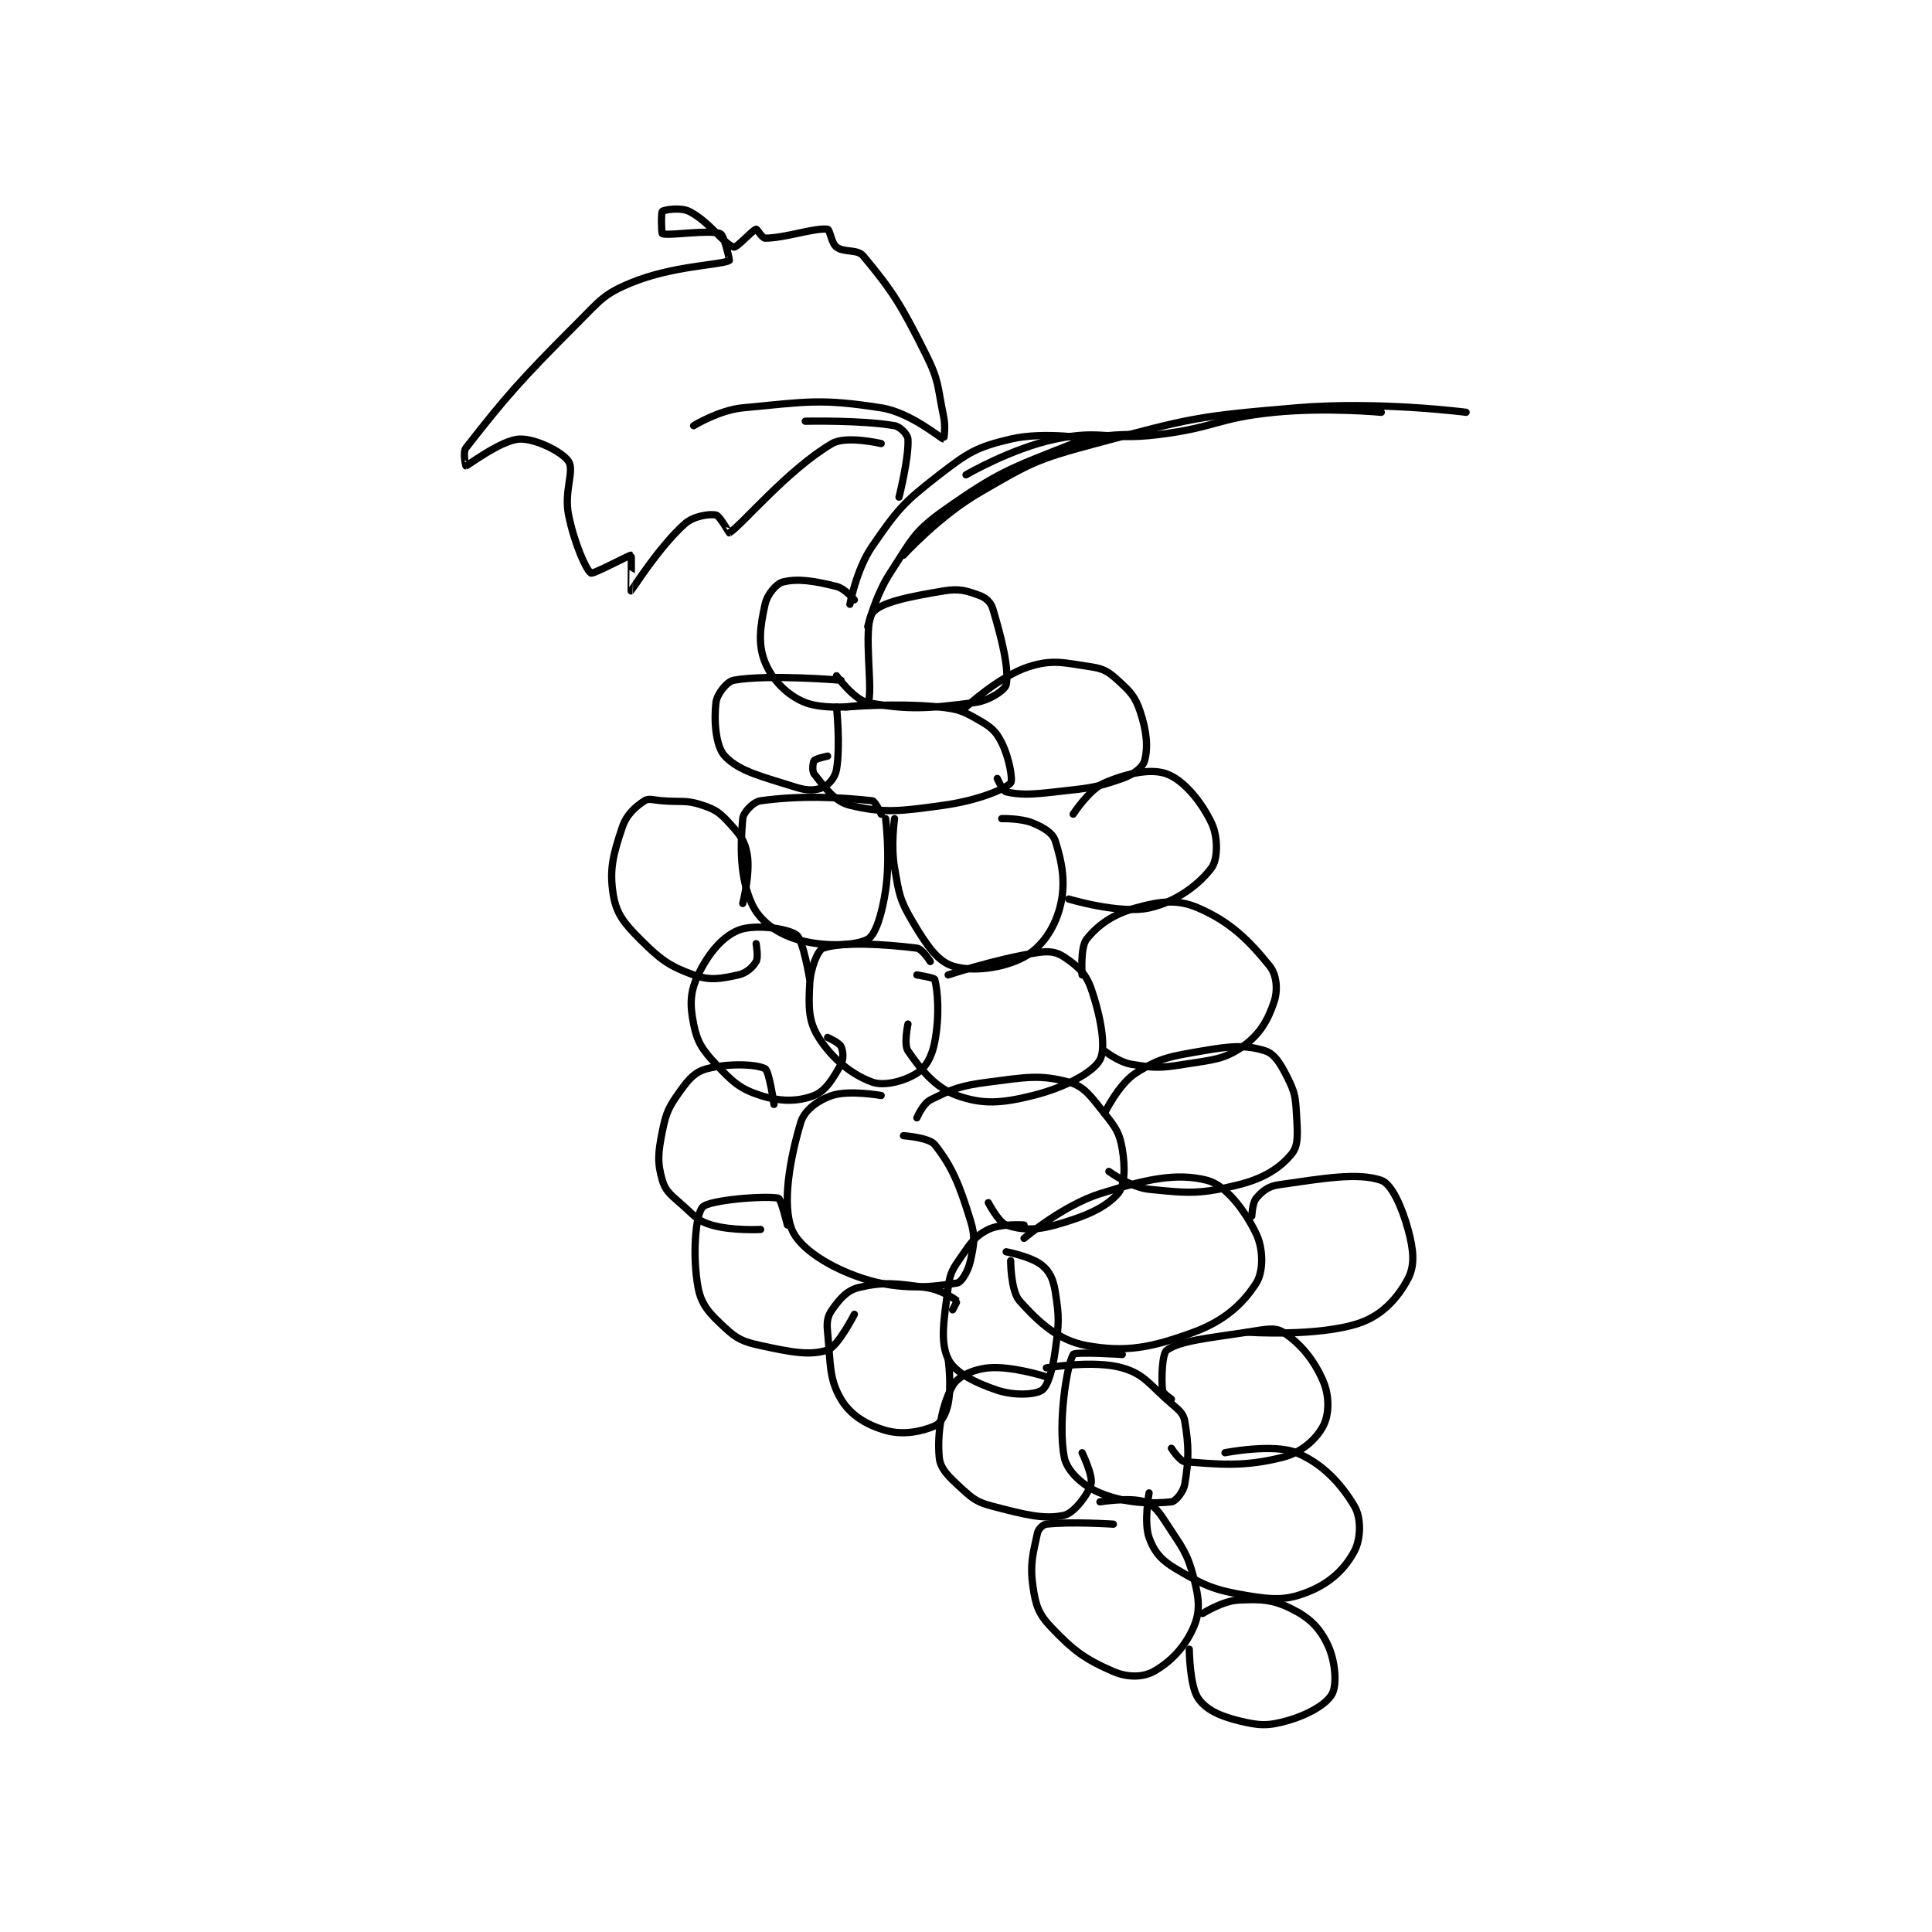 <?xml version="1.0" encoding="utf-8"?>
<!DOCTYPE svg PUBLIC "-//W3C//DTD SVG 1.1//EN" "http://www.w3.org/Graphics/SVG/1.1/DTD/svg11.dtd">
<svg viewBox="0 0 800 800" preserveAspectRatio="xMinYMin meet" xmlns="http://www.w3.org/2000/svg" version="1.1">
<g fill="none" stroke="black" stroke-linecap="round" stroke-linejoin="round" stroke-width="1.623">
<g transform="translate(192.913,87.52) scale(1.849) translate(-207,-48.333)">
<path id="0" d="M293 136.333 C293 136.333 294.434 128.504 298 123.333 C303.712 115.051 304.961 113.557 313 107.333 C319.515 102.29 321.399 101.122 329 99.333 C336.651 97.533 347 99.333 347 99.333 "/>
<path id="1" d="M297 141.333 C297 141.333 298.672 134.423 302 129.333 C306.762 122.051 307.225 120.126 314 115.333 C326.253 106.667 328.726 105.977 343 100.333 C349.044 97.944 357 98.333 357 98.333 "/>
<path id="2" d="M294 135.333 C294 135.333 291.906 132.81 290 132.333 C285.083 131.104 281.354 130.495 278 131.333 C276.501 131.708 274.494 134.109 274 136.333 C272.909 141.244 272.34 145.277 274 149.333 C275.619 153.291 279.044 156.786 283 158.333 C287.423 160.064 296.305 159.259 297 158.333 C298.372 156.503 295.824 141.534 298 138.333 C299.671 135.876 306.53 134.578 314 133.333 C317.476 132.754 319.044 133.258 322 134.333 C323.446 134.859 324.556 135.853 325 137.333 C327.038 144.127 328.675 150.787 328 154.333 C327.781 155.484 324.226 157.917 321 158.333 C310.7 159.662 305.95 160.065 297 158.333 C293.957 157.744 290 152.333 290 152.333 "/>
<path id="3" d="M291 153.333 C291 153.333 274.674 151.963 267 153.333 C265.435 153.613 263.221 156.458 263 158.333 C262.526 162.367 262.928 168.146 265 170.333 C268.305 173.822 273.404 174.916 281 177.333 C283.501 178.129 285.397 178.046 287 177.333 C288.277 176.766 289.704 175.107 290 173.333 C290.92 167.817 290 159.333 290 159.333 "/>
<path id="4" d="M292 159.333 C292 159.333 303.131 158.346 313 159.333 C317.371 159.77 318.377 160.263 322 162.333 C324.657 163.852 325.725 164.784 327 167.333 C328.7 170.732 329.541 175.75 329 176.333 C327.565 177.879 321.309 180.318 314 181.333 C304.221 182.692 300.619 183.172 293 181.333 C289.485 180.485 287.248 177.143 285 174.333 C284.497 173.704 284.688 171.749 285 171.333 C285.338 170.883 288 170.333 288 170.333 "/>
<path id="5" d="M319 159.333 C319 159.333 326.512 152.419 333 150.333 C338.377 148.605 340.858 149.412 347 150.333 C349.83 150.758 350.88 151.406 353 153.333 C355.76 155.842 356.872 156.949 358 160.333 C359.475 164.759 359.804 168.318 359 171.333 C358.601 172.831 356.541 174.444 354 175.333 C347.628 177.564 346.426 177.476 339 178.333 C333.677 178.947 331.156 179.061 328 178.333 C327.228 178.155 326 175.333 326 175.333 "/>
<path id="6" d="M300 183.333 C300 183.333 298.696 180.411 298 180.333 C290.539 179.504 281.937 179.101 273 180.333 C271.373 180.558 269.125 182.902 269 184.333 C268.461 190.533 268.324 197.312 271 203.333 C272.674 207.101 276.487 209.945 281 211.333 C286.794 213.116 294.236 212.854 297 211.333 C298.736 210.378 300.21 205.669 301 200.333 C302.091 192.969 301 184.333 301 184.333 "/>
<path id="7" d="M303 184.333 C303 184.333 302.119 190.265 303 195.333 C304.017 201.183 304.111 202.444 307 207.333 C310.081 212.547 312.583 216.24 316 217.333 C320.302 218.71 327.318 217.869 332 215.333 C335.825 213.261 338.71 209.125 340 204.333 C341.445 198.968 340.543 194.219 339 189.333 C338.438 187.554 336.46 186.358 334 185.333 C331.263 184.193 327 184.333 327 184.333 "/>
<path id="8" d="M343 183.333 C343 183.333 346.578 177.8 350 176.333 C355.083 174.155 360.461 173.006 364 174.333 C367.773 175.748 371.685 180.471 374 185.333 C375.469 188.418 375.417 193.41 374 195.333 C371.263 199.048 366.011 203.018 360 204.333 C353.389 205.779 342 202.333 342 202.333 "/>
<path id="9" d="M311 216.333 C311 216.333 309.211 213.485 308 213.333 C300.468 212.392 291.313 211.896 287 213.333 C285.836 213.721 284.177 217.795 284 221.333 C283.742 226.499 283.678 229.685 286 233.333 C289.085 238.181 293.426 241.67 298 243.333 C300.712 244.32 305.26 243.095 308 241.333 C310.064 240.007 311.377 237.601 312 234.333 C313.123 228.439 312.673 222.856 312 220.333 C311.901 219.961 308 219.333 308 219.333 "/>
<path id="10" d="M315 219.333 C315 219.333 325.679 215.767 335 214.333 C337.624 213.93 339.199 214.133 341 215.333 C343.881 217.254 345.814 218.925 347 222.333 C349.178 228.596 350.439 235.677 349 238.333 C347.444 241.205 341.087 244.562 334 246.333 C326.913 248.105 322.705 248.371 317 246.333 C312.11 244.587 308.867 240.504 306 236.333 C305.02 234.908 306 230.333 306 230.333 "/>
<path id="11" d="M345 219.333 C345 219.333 344.561 213.132 346 211.333 C348.583 208.105 351.894 205.763 357 204.333 C362.516 202.789 366.352 202.319 371 204.333 C378.182 207.446 382.296 211.522 387 217.333 C388.597 219.306 388.872 222.717 388 225.333 C386.597 229.543 384.759 232.702 381 235.333 C376.758 238.303 374.359 238.316 368 239.333 C362.406 240.228 361.238 240.206 356 239.333 C353.163 238.861 350 236.333 350 236.333 "/>
<path id="12" d="M284 220.333 C284 220.333 282.55 211.399 281 210.333 C278.851 208.856 271.495 207.904 268 209.333 C264.366 210.82 261.248 214.613 259 219.333 C257.194 223.125 257.134 226.002 258 230.333 C258.802 234.344 259.921 236.049 263 239.333 C266.684 243.262 268.407 244.872 273 246.333 C277.508 247.768 281.449 247.714 285 246.333 C287.581 245.33 289.329 242.396 291 239.333 C291.651 238.141 291.483 236.3 291 235.333 C290.577 234.487 288 233.333 288 233.333 "/>
<path id="13" d="M269 203.333 C269 203.333 270.727 196.696 270 192.333 C269.485 189.246 268.375 187.946 266 185.333 C263.889 183.011 262.941 182.314 260 181.333 C256.256 180.085 255.484 180.678 251 180.333 C249.024 180.181 247.931 179.713 247 180.333 C244.905 181.73 242.98 183.394 242 186.333 C239.998 192.34 239.091 195.652 240 201.333 C240.679 205.575 242.376 207.709 246 211.333 C250.53 215.864 252.475 217.324 258 219.333 C261.705 220.681 264.128 220.163 268 219.333 C269.798 218.948 271.271 217.608 272 216.333 C272.551 215.368 272 212.333 272 212.333 "/>
<path id="14" d="M300 246.333 C300 246.333 292.83 245.057 289 246.333 C285.866 247.378 282.816 249.612 282 252.333 C279.521 260.598 277.762 270.737 280 276.333 C281.679 280.53 288.425 284.877 296 287.333 C304.255 290.011 311.501 289.25 317 288.333 C318.012 288.165 319.501 285.66 320 283.333 C320.795 279.622 321.147 278.062 320 274.333 C317.519 266.27 315.897 262.269 312 257.333 C310.742 255.74 305 255.333 305 255.333 "/>
<path id="15" d="M308 251.333 C308 251.333 309.364 248.151 311 247.333 C315.907 244.88 317.643 244.154 324 243.333 C332.466 242.241 335.556 241.598 342 243.333 C345.539 244.286 346.971 246.547 350 250.333 C352.532 253.499 353.402 254.743 354 258.333 C354.679 262.406 354.588 266.534 353 268.333 C350.176 271.534 345.639 273.474 339 275.333 C334.424 276.615 331.267 276.422 328 275.333 C326.317 274.772 324 270.333 324 270.333 "/>
<path id="16" d="M350 250.333 C350 250.333 353.199 243.752 357 241.333 C362.43 237.878 364.688 237.594 372 236.333 C378.454 235.221 381.719 234.981 386 236.333 C388.108 236.999 389.465 239.263 391 242.333 C392.625 245.584 392.777 246.538 393 250.333 C393.246 254.514 393.529 257.451 392 259.333 C389.389 262.546 385.765 264.892 380 266.333 C371.509 268.456 368.812 268.245 360 267.333 C355.831 266.902 351 263.333 351 263.333 "/>
<path id="17" d="M332 275.333 C332 275.333 326.721 274.973 324 276.333 C321.118 277.774 320.209 279.142 318 282.333 C316.025 285.186 315.436 285.987 315 289.333 C314.055 296.576 313.161 301.489 315 305.333 C316.409 308.279 320.901 310.634 326 312.333 C329.824 313.608 334.536 313.347 336 312.333 C337.351 311.398 338.402 307.718 339 303.333 C339.826 297.275 339.898 296.023 339 290.333 C338.553 287.5 337.778 285.788 336 284.333 C333.65 282.41 328 281.333 328 281.333 "/>
<path id="18" d="M332 278.333 C332 278.333 340.57 271.006 349 268.333 C359.427 265.027 366.209 263.587 373 265.333 C377.118 266.392 381.466 272.034 384 277.333 C385.615 280.71 385.63 285.772 384 288.333 C381.05 292.969 376.851 296.809 370 299.333 C360.473 302.843 354.769 303.907 346 302.333 C339.723 301.207 335.314 297.155 331 292.333 C329.013 290.112 329 283.333 329 283.333 "/>
<path id="19" d="M354 304.333 C354 304.333 343.393 303.638 343 304.333 C341.474 307.033 339.576 319.977 341 327.333 C341.601 330.44 345.135 333.723 349 335.333 C354.74 337.725 360.63 337.793 365 337.333 C365.947 337.234 367.704 335.107 368 333.333 C368.92 327.817 368.92 324.85 368 319.333 C367.704 317.56 366.772 316.852 365 315.333 C360.078 311.115 359.023 308.769 354 307.333 C347.573 305.497 337 307.333 337 307.333 "/>
<path id="20" d="M316 294.333 C316 294.333 317.044 292.37 317 292.333 C316.379 291.816 313.349 289.79 310 289.333 C303.22 288.409 300.548 288.012 295 289.333 C292.341 289.966 290.709 291.892 289 294.333 C287.941 295.846 287.776 297.091 288 299.333 C288.7 306.336 288.274 309.72 291 314.333 C293.098 317.884 296.685 320.101 301 321.333 C304.853 322.434 308.949 321.641 312 320.333 C313.373 319.745 314.536 317.656 315 315.333 C315.829 311.186 315 305.333 315 305.333 "/>
<path id="21" d="M279 275.333 C279 275.333 277.565 269.452 277 269.333 C274.127 268.728 261.476 269.693 260 271.333 C258.387 273.125 257.708 282.358 259 289.333 C259.733 293.293 261.636 295.21 265 298.333 C267.745 300.882 269.088 301.483 273 302.333 C279.711 303.792 284.059 304.647 288 303.333 C290.329 302.557 294 295.333 294 295.333 "/>
<path id="22" d="M276 248.333 C276 248.333 274.942 240.835 274 240.333 C272.047 239.292 265.752 239.083 261 240.333 C258.326 241.037 256.976 242.567 255 245.333 C252.477 248.865 251.863 250.019 251 254.333 C250.031 259.176 249.836 261.377 251 265.333 C251.79 268.021 253.255 268.838 256 271.333 C258.53 273.634 259.085 274.476 262 275.333 C266.587 276.682 273 276.333 273 276.333 "/>
<path id="23" d="M337 309.333 C337 309.333 329.233 306.835 324 307.333 C320.576 307.659 317.141 309.258 316 311.333 C313.602 315.693 312.514 321.739 313 327.333 C313.23 329.976 315.176 331.745 318 334.333 C320.639 336.752 321.519 337.425 325 338.333 C332.151 340.199 336.552 341.344 341 340.333 C343.172 339.84 346.308 335.757 347 333.333 C347.511 331.546 345 326.333 345 326.333 "/>
<path id="24" d="M365 314.333 C365 314.333 363.065 313.047 363 312.333 C362.735 309.418 362.933 304.064 364 303.333 C367.092 301.218 373.123 300.699 382 299.333 C385.815 298.746 388.12 298.117 390 299.333 C393.788 301.784 396.884 305.396 399 310.333 C400.424 313.657 400.346 317.79 399 320.333 C397.416 323.325 394.178 326.255 390 327.333 C381.394 329.554 375.632 328.944 368 328.333 C366.872 328.243 365 325.333 365 325.333 "/>
<path id="25" d="M383 273.333 C383 273.333 383.126 270.353 384 269.333 C385.311 267.803 386.652 266.669 389 266.333 C399.01 264.903 406.75 263.523 412 265.333 C414.269 266.116 416.586 271.149 418 276.333 C419.231 280.847 419.581 284.315 418 287.333 C415.734 291.659 412.174 295.609 407 297.333 C397.736 300.421 382 299.333 382 299.333 "/>
<path id="26" d="M377 326.333 C377 326.333 387.861 324.207 393 326.333 C398.771 328.721 402.965 333.197 406 338.333 C407.542 340.943 407.435 345.607 406 348.333 C403.953 352.222 400.688 355.38 396 357.333 C391.085 359.381 388.131 359.355 382 358.333 C374.466 357.078 372.373 356.099 366 352.333 C362.695 350.38 361.107 348.47 360 345.333 C358.786 341.893 360 335.333 360 335.333 "/>
<path id="27" d="M352 342.333 C352 342.333 342.39 341.699 337 342.333 C336.197 342.428 335.193 343.431 335 344.333 C334.027 348.873 333.269 351.216 334 356.333 C334.59 360.464 335.234 362.413 338 365.333 C343.031 370.644 345.655 372.575 352 375.333 C355.113 376.687 358.605 376.664 361 375.333 C364.873 373.182 368.094 369.781 370 365.333 C371.513 361.803 371.205 358.954 370 354.333 C368.514 348.636 367.438 347.647 364 342.333 C362.217 339.578 361.186 338.062 359 337.333 C355.721 336.24 349 337.333 349 337.333 "/>
<path id="28" d="M372 362.333 C372 362.333 376.462 359.51 380 359.333 C385.166 359.075 387.724 359.195 392 361.333 C395.948 363.307 398.217 365.57 400 369.333 C401.735 372.996 402.114 378.229 401 380.333 C399.798 382.603 395.671 384.999 391 386.333 C386.614 387.587 384.546 387.47 380 386.333 C375.764 385.274 372.743 383.869 371 381.333 C369.072 378.528 369 370.333 369 370.333 "/>
<path id="29" d="M305 125.333 C305 125.333 312.99 116.572 322 111.333 C333.61 104.583 334.832 103.857 348 100.333 C369.448 94.594 370.784 94.207 393 92.333 C411.442 90.778 431 93.333 431 93.333 "/>
<path id="30" d="M319 107.333 C319 107.333 329.194 101.386 339 99.333 C349.501 97.135 350.731 99.713 362 98.333 C374.969 96.745 375.116 94.622 388 93.333 C399.668 92.166 412 93.333 412 93.333 "/>
<path id="31" d="M304 112.333 C304 112.333 306.254 103.393 306 99.333 C305.937 98.328 304.296 96.559 303 96.333 C295.576 95.042 283 95.333 283 95.333 "/>
<path id="32" d="M300 100.333 C300 100.333 292.145 98.483 289 100.333 C279.061 106.18 268.756 118.638 266 120.333 C265.958 120.359 263.841 116.502 263 116.333 C261.539 116.041 258.01 116.534 256 118.333 C250.185 123.536 244.093 133.279 244 133.333 C243.979 133.345 244.131 125.391 244 125.333 C243.734 125.215 235.512 129.662 235 129.333 C233.936 128.649 231.258 122.623 230 116.333 C228.922 110.942 231.368 106.447 230 104.333 C228.619 102.199 222.571 99.178 219 99.333 C214.94 99.51 207.483 105.253 207 105.333 C206.975 105.338 206.261 102.28 207 101.333 C215.786 90.087 219.009 86.325 232 73.333 C237.148 68.186 237.857 66.863 244 64.333 C253.411 60.458 264.068 60.396 266 59.333 C266.101 59.278 264.821 53.662 264 53.333 C261.573 52.363 252.416 53.878 251 53.333 C250.791 53.253 250.693 48.59 251 48.333 C251.443 47.965 255.097 47.382 257 48.333 C261.44 50.553 264.894 55.772 267 56.333 C267.683 56.515 271.125 52.583 272 52.333 C272.204 52.275 273.36 54.333 274 54.333 C278.48 54.333 285.068 51.967 288 52.333 C288.533 52.4 288.834 55.459 290 56.333 C291.748 57.645 294.642 56.704 296 58.333 C302.529 66.168 304.437 69.208 310 80.333 C313.069 86.472 312.561 87.498 314 94.333 C314.485 96.636 314.027 99.337 314 99.333 C313.438 99.253 306.609 93.361 300 92.333 C286.422 90.221 283.45 90.957 269 92.333 C263.695 92.839 258 96.333 258 96.333 "/>
</g>
</g>
</svg>
